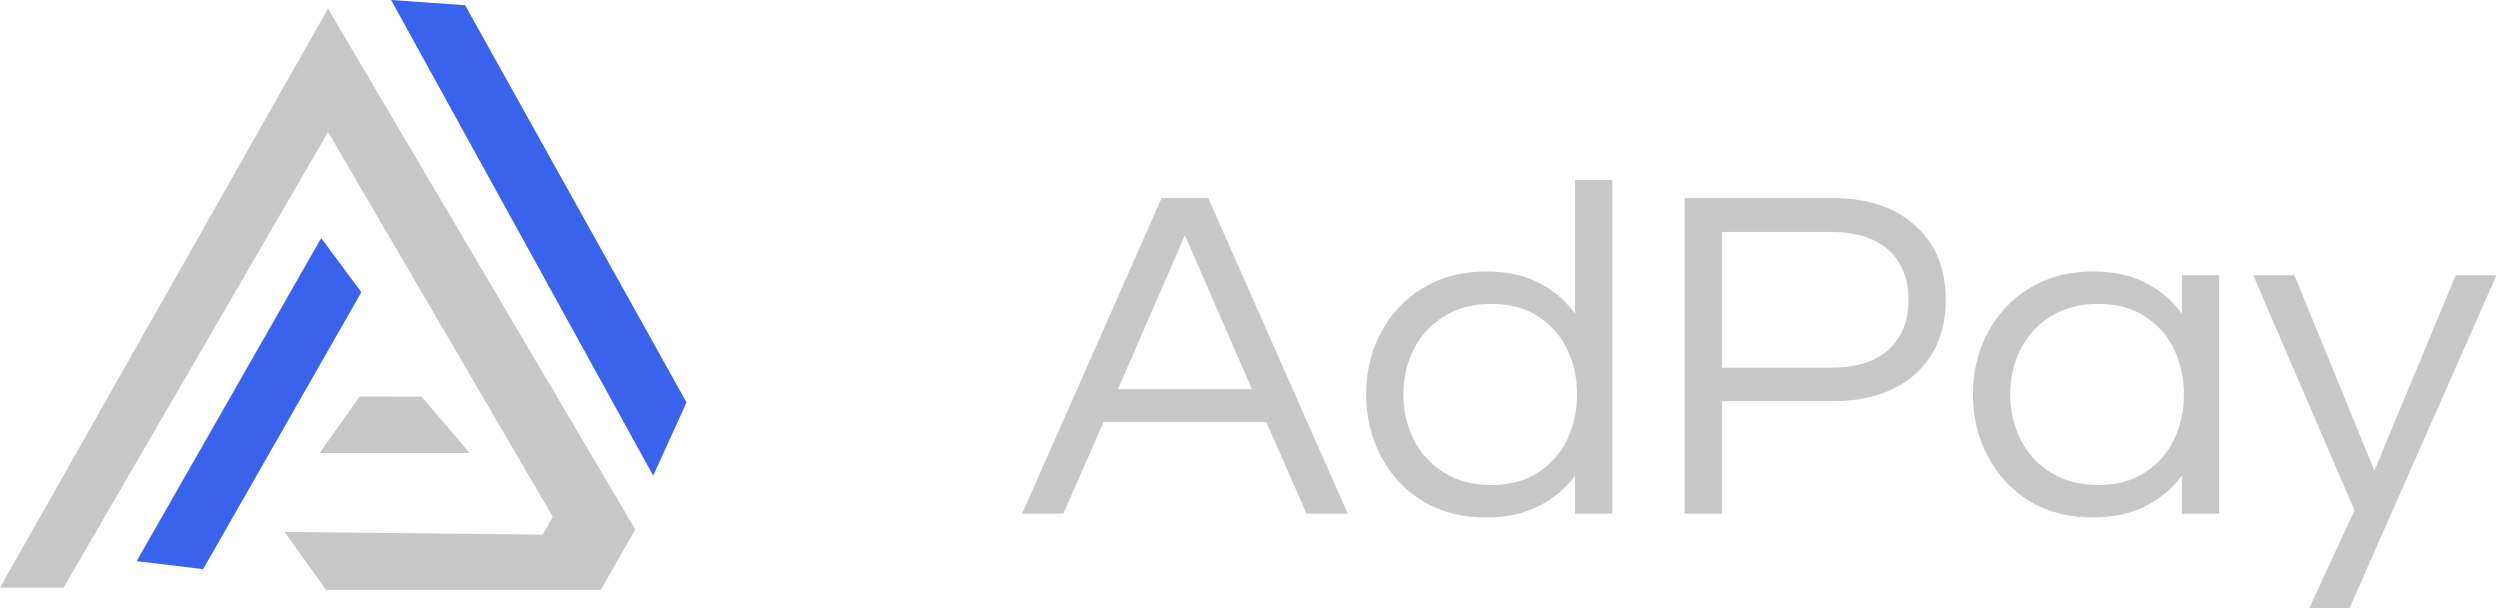 <svg width="147" height="36" viewBox="0 0 147 36" fill="none" xmlns="http://www.w3.org/2000/svg">
<path d="M60.102 30.2L68.302 11.647H71.045L79.246 30.2H76.824L74.46 24.819H64.888L62.524 30.2H60.102ZM65.734 22.886H73.614L69.674 13.833L65.734 22.886Z" fill="#C7C7C7"/>
<path d="M87.391 30.425C85.971 30.425 84.726 30.107 83.656 29.472C82.605 28.818 81.788 27.94 81.204 26.837C80.621 25.735 80.329 24.52 80.329 23.194C80.329 21.849 80.621 20.634 81.204 19.55C81.788 18.448 82.605 17.579 83.656 16.944C84.726 16.29 85.971 15.963 87.391 15.963C88.598 15.963 89.629 16.187 90.485 16.636C91.36 17.084 92.07 17.691 92.615 18.457V10.582H94.804V30.2H92.615V27.958C92.07 28.706 91.36 29.304 90.485 29.752C89.629 30.2 88.598 30.425 87.391 30.425ZM87.683 28.519C88.773 28.519 89.687 28.276 90.427 27.79C91.185 27.304 91.759 26.66 92.148 25.856C92.537 25.034 92.732 24.147 92.732 23.194C92.732 22.222 92.537 21.335 92.148 20.531C91.759 19.728 91.185 19.083 90.427 18.597C89.687 18.112 88.773 17.869 87.683 17.869C86.613 17.869 85.689 18.112 84.911 18.597C84.132 19.083 83.539 19.728 83.131 20.531C82.722 21.335 82.518 22.222 82.518 23.194C82.518 24.147 82.722 25.034 83.131 25.856C83.539 26.66 84.132 27.304 84.911 27.79C85.689 28.276 86.613 28.519 87.683 28.519Z" fill="#C7C7C7"/>
<path d="M99.057 30.2V11.647H107.754C109.816 11.647 111.44 12.189 112.627 13.272C113.814 14.337 114.407 15.785 114.407 17.616C114.407 19.448 113.814 20.905 112.627 21.989C111.44 23.054 109.816 23.586 107.754 23.586H101.246V30.2H99.057ZM101.246 21.624H107.608C109.125 21.624 110.273 21.269 111.051 20.559C111.829 19.849 112.219 18.868 112.219 17.616C112.219 16.383 111.829 15.412 111.051 14.702C110.273 13.992 109.125 13.637 107.608 13.637H101.246V21.624Z" fill="#C7C7C7"/>
<path d="M123.073 30.425C121.653 30.425 120.407 30.107 119.337 29.472C118.287 28.818 117.47 27.94 116.886 26.837C116.302 25.735 116.01 24.52 116.01 23.194C116.01 21.849 116.302 20.634 116.886 19.55C117.47 18.448 118.287 17.579 119.337 16.944C120.407 16.29 121.653 15.963 123.073 15.963C124.279 15.963 125.31 16.187 126.166 16.636C127.042 17.084 127.752 17.691 128.297 18.457V16.187H130.485V30.2H128.297V27.958C127.752 28.706 127.042 29.304 126.166 29.752C125.31 30.2 124.279 30.425 123.073 30.425ZM123.365 28.519C124.454 28.519 125.369 28.276 126.108 27.79C126.867 27.304 127.441 26.66 127.83 25.856C128.219 25.034 128.413 24.147 128.413 23.194C128.413 22.222 128.219 21.335 127.83 20.531C127.441 19.728 126.867 19.083 126.108 18.597C125.369 18.112 124.454 17.869 123.365 17.869C122.295 17.869 121.37 18.112 120.592 18.597C119.814 19.083 119.221 19.728 118.812 20.531C118.403 21.335 118.199 22.222 118.199 23.194C118.199 24.147 118.403 25.034 118.812 25.856C119.221 26.66 119.814 27.304 120.592 27.79C121.37 28.276 122.295 28.519 123.365 28.519Z" fill="#C7C7C7"/>
<path d="M135.789 35.75L138.445 30.004L132.491 16.187H134.913L139.612 27.678L144.398 16.187H146.791L138.153 35.75H135.789Z" fill="#C7C7C7"/>
<path d="M19.286 0.511L21.089 4.667L3.737 34.553H0L19.286 0.511Z" fill="#C7C7C7"/>
<path d="M18.888 13.999L21.246 17.184L11.943 33.466L8.034 32.995L18.888 13.999Z" fill="#3A63ED"/>
<path d="M27.616 26.637L24.795 23.327L21.149 23.31L18.794 26.637H27.616Z" fill="#C7C7C7"/>
<path d="M37.326 31.086L32.505 30.384L17.511 4.714L19.287 0.512L37.326 31.086Z" fill="#C7C7C7"/>
<path d="M38.407 27.966L40.368 23.662L27.35 0.307L22.997 0L38.407 27.966Z" fill="#3A63ED"/>
<path d="M35.324 34.688L33.778 31.459L16.732 31.277L19.175 34.688H35.324Z" fill="#C7C7C7"/>
<path d="M37.368 31.11L33.41 28.801L31.364 32.382L35.322 34.691L37.368 31.11Z" fill="#C7C7C7"/>
</svg>
